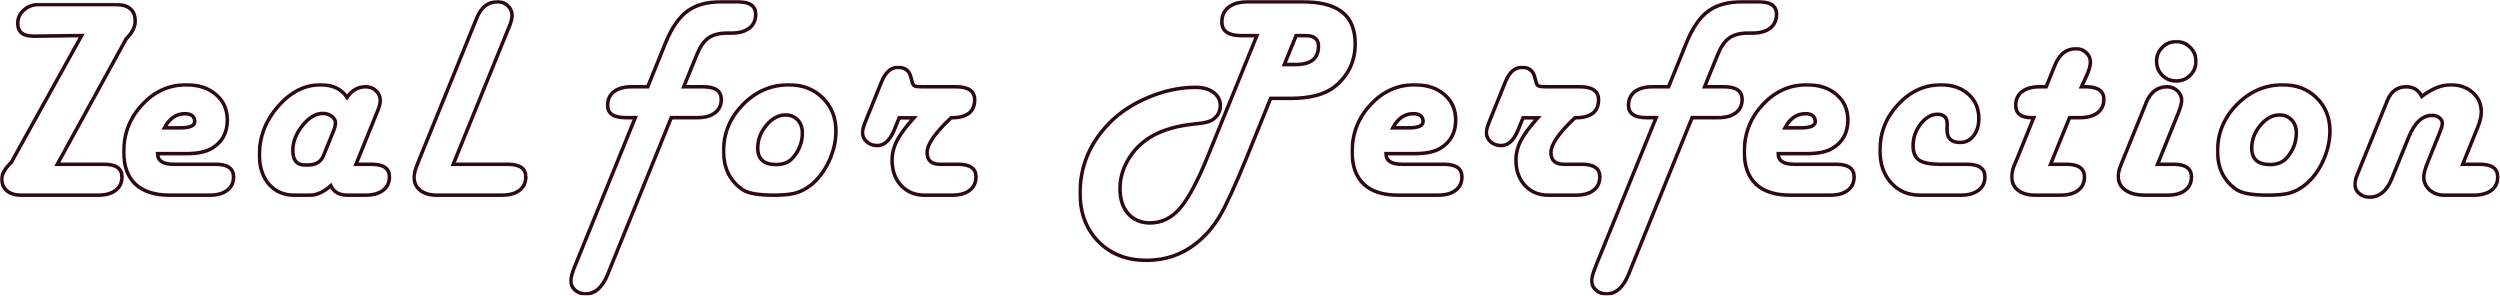 <svg width="1412" height="167" viewBox="0 0 1412 167" fill="none" xmlns="http://www.w3.org/2000/svg">
<mask id="path-1-outside-1_452_6658" maskUnits="userSpaceOnUse" x="1329.05" y="46.891" width="83" height="66" fill="black">
<rect fill="white" x="1329.05" y="46.891" width="83" height="66"/>
<path d="M1390.94 92.781H1400.55C1407.32 92.781 1410.71 95.155 1410.71 99.903C1410.71 103.157 1409.51 105.691 1407.11 107.505C1404.71 109.319 1401.4 110.226 1397.19 110.226H1380.46C1377.21 110.226 1374.46 109.239 1372.22 107.265C1370.03 105.291 1368.94 102.811 1368.94 99.823C1368.94 98.009 1369.69 95.289 1371.18 91.661L1378.22 74.217C1378.97 72.403 1379.37 70.936 1379.42 69.816C1379.47 68.536 1378.94 67.442 1377.82 66.535C1376.75 65.628 1375.37 65.175 1373.66 65.175C1368.16 65.175 1363.74 69.309 1360.38 77.578L1350.93 100.783C1348.11 107.825 1343.89 111.346 1338.29 111.346C1336 111.346 1334.05 110.653 1332.45 109.266C1330.85 107.878 1330.05 106.171 1330.05 104.144C1330.05 102.651 1330.48 100.863 1331.33 98.783L1332.21 96.622L1348.37 56.773C1350.45 51.598 1354 49.011 1359.02 49.011C1363.12 49.011 1366.06 50.825 1367.82 54.452C1373.53 50.078 1378.97 47.891 1384.14 47.891C1389.16 47.891 1393.29 49.331 1396.54 52.212C1399.8 55.092 1401.43 58.747 1401.43 63.174C1401.43 65.628 1400.84 68.322 1399.67 71.256L1390.94 92.781Z"/>
</mask>
<path d="M1390.94 92.781H1400.55C1407.32 92.781 1410.71 95.155 1410.71 99.903C1410.71 103.157 1409.51 105.691 1407.11 107.505C1404.71 109.319 1401.4 110.226 1397.19 110.226H1380.46C1377.21 110.226 1374.46 109.239 1372.22 107.265C1370.03 105.291 1368.94 102.811 1368.94 99.823C1368.94 98.009 1369.69 95.289 1371.18 91.661L1378.22 74.217C1378.97 72.403 1379.37 70.936 1379.42 69.816C1379.47 68.536 1378.94 67.442 1377.82 66.535C1376.75 65.628 1375.37 65.175 1373.66 65.175C1368.16 65.175 1363.74 69.309 1360.38 77.578L1350.93 100.783C1348.11 107.825 1343.89 111.346 1338.29 111.346C1336 111.346 1334.05 110.653 1332.45 109.266C1330.85 107.878 1330.05 106.171 1330.05 104.144C1330.05 102.651 1330.48 100.863 1331.33 98.783L1332.21 96.622L1348.37 56.773C1350.45 51.598 1354 49.011 1359.02 49.011C1363.12 49.011 1366.06 50.825 1367.82 54.452C1373.53 50.078 1378.97 47.891 1384.14 47.891C1389.16 47.891 1393.29 49.331 1396.54 52.212C1399.8 55.092 1401.43 58.747 1401.43 63.174C1401.43 65.628 1400.84 68.322 1399.67 71.256L1390.94 92.781Z" stroke="#2E0818" stroke-width="2" mask="url(#path-1-outside-1_452_6658)"/>
<mask id="path-2-outside-2_452_6658" maskUnits="userSpaceOnUse" x="1251.48" y="46.891" width="66" height="65" fill="black">
<rect fill="white" x="1251.48" y="46.891" width="66" height="65"/>
<path d="M1289.37 47.891C1297.1 47.891 1303.45 50.345 1308.41 55.252C1313.43 60.16 1315.94 66.402 1315.94 73.977C1315.94 79.685 1314.63 85.366 1312.01 91.021C1309.4 96.622 1306.01 101.104 1301.85 104.464C1299.08 106.652 1296.2 108.172 1293.21 109.025C1290.28 109.826 1286.14 110.226 1280.81 110.226C1272.11 110.226 1266.24 109.185 1263.2 107.105C1256.05 102.197 1252.48 94.942 1252.48 85.34C1252.48 75.204 1256.13 66.428 1263.44 59.013C1270.75 51.598 1279.39 47.891 1289.37 47.891ZM1287.45 64.935C1283.5 64.935 1279.9 66.882 1276.65 70.776C1273.39 74.67 1271.77 78.965 1271.77 83.659C1271.77 89.847 1275.23 92.942 1282.17 92.942C1286.22 92.942 1289.34 91.688 1291.53 89.181C1295.16 85.073 1296.97 80.379 1296.97 75.097C1296.97 72.056 1296.09 69.603 1294.33 67.735C1292.57 65.868 1290.28 64.935 1287.45 64.935Z"/>
</mask>
<path d="M1289.37 47.891C1297.1 47.891 1303.45 50.345 1308.41 55.252C1313.43 60.16 1315.94 66.402 1315.94 73.977C1315.94 79.685 1314.63 85.366 1312.01 91.021C1309.4 96.622 1306.01 101.104 1301.85 104.464C1299.08 106.652 1296.2 108.172 1293.21 109.025C1290.28 109.826 1286.14 110.226 1280.81 110.226C1272.11 110.226 1266.24 109.185 1263.2 107.105C1256.05 102.197 1252.48 94.942 1252.48 85.34C1252.48 75.204 1256.13 66.428 1263.44 59.013C1270.75 51.598 1279.39 47.891 1289.37 47.891ZM1287.45 64.935C1283.5 64.935 1279.9 66.882 1276.65 70.776C1273.39 74.67 1271.77 78.965 1271.77 83.659C1271.77 89.847 1275.23 92.942 1282.17 92.942C1286.22 92.942 1289.34 91.688 1291.53 89.181C1295.16 85.073 1296.97 80.379 1296.97 75.097C1296.97 72.056 1296.09 69.603 1294.33 67.735C1292.57 65.868 1290.28 64.935 1287.45 64.935Z" stroke="#2E0818" stroke-width="2" mask="url(#path-2-outside-2_452_6658)"/>
<mask id="path-3-outside-3_452_6658" maskUnits="userSpaceOnUse" x="1195.36" y="22.485" width="46" height="89" fill="black">
<rect fill="white" x="1195.36" y="22.485" width="46" height="89"/>
<path d="M1218.6 92.782H1227.65C1234.37 92.782 1237.73 95.156 1237.73 99.904C1237.73 103.158 1236.53 105.692 1234.13 107.506C1231.78 109.319 1228.47 110.226 1224.21 110.226H1211.48C1206.79 110.226 1203.08 109.266 1200.36 107.346C1197.69 105.425 1196.36 102.811 1196.36 99.504C1196.36 97.743 1196.92 95.503 1198.04 92.782L1211.24 60.294L1212.12 58.054C1214.58 52.026 1218.52 49.011 1223.97 49.011C1226.21 49.011 1228.13 49.758 1229.73 51.252C1231.38 52.746 1232.21 54.533 1232.21 56.613C1232.21 58.321 1231.49 60.934 1230.05 64.455L1218.6 92.782ZM1229.17 23.485C1232.26 23.485 1234.88 24.579 1237.01 26.766C1239.2 28.9 1240.29 31.514 1240.29 34.608C1240.29 37.702 1239.2 40.343 1237.01 42.53C1234.88 44.664 1232.26 45.731 1229.17 45.731C1226.07 45.731 1223.43 44.664 1221.25 42.53C1219.11 40.343 1218.04 37.702 1218.04 34.608C1218.04 31.514 1219.11 28.9 1221.25 26.766C1223.43 24.579 1226.07 23.485 1229.17 23.485Z"/>
</mask>
<path d="M1218.6 92.782H1227.65C1234.37 92.782 1237.73 95.156 1237.73 99.904C1237.73 103.158 1236.53 105.692 1234.13 107.506C1231.78 109.319 1228.47 110.226 1224.21 110.226H1211.48C1206.79 110.226 1203.08 109.266 1200.36 107.346C1197.69 105.425 1196.36 102.811 1196.36 99.504C1196.36 97.743 1196.92 95.503 1198.04 92.782L1211.24 60.294L1212.12 58.054C1214.58 52.026 1218.52 49.011 1223.97 49.011C1226.21 49.011 1228.13 49.758 1229.73 51.252C1231.38 52.746 1232.21 54.533 1232.21 56.613C1232.21 58.321 1231.49 60.934 1230.05 64.455L1218.6 92.782ZM1229.17 23.485C1232.26 23.485 1234.88 24.579 1237.01 26.766C1239.2 28.9 1240.29 31.514 1240.29 34.608C1240.29 37.702 1239.2 40.343 1237.01 42.53C1234.88 44.664 1232.26 45.731 1229.17 45.731C1226.07 45.731 1223.43 44.664 1221.25 42.53C1219.11 40.343 1218.04 37.702 1218.04 34.608C1218.04 31.514 1219.11 28.9 1221.25 26.766C1223.43 24.579 1226.07 23.485 1229.17 23.485Z" stroke="#2E0818" stroke-width="2" mask="url(#path-3-outside-3_452_6658)"/>
<mask id="path-4-outside-4_452_6658" maskUnits="userSpaceOnUse" x="1135.24" y="26.486" width="55" height="85" fill="black">
<rect fill="white" x="1135.24" y="26.486" width="55" height="85"/>
<path d="M1175.61 49.011H1178.09C1184.86 49.011 1188.25 51.386 1188.25 56.133C1188.25 59.387 1187.05 61.921 1184.65 63.735C1182.25 65.549 1178.94 66.456 1174.73 66.456H1168.88L1158.16 92.782H1167.12C1173.9 92.782 1177.29 95.156 1177.29 99.904C1177.29 103.158 1176.09 105.692 1173.69 107.506C1171.34 109.32 1168.03 110.226 1163.76 110.226H1149.44C1145.39 110.226 1142.16 109.293 1139.76 107.426C1137.41 105.559 1136.24 103.025 1136.24 99.824C1136.24 97.85 1136.72 95.663 1137.68 93.262L1139.2 89.741L1148.64 66.456H1147.44C1141.46 66.456 1138.48 64.135 1138.48 59.494C1138.48 56.187 1139.65 53.626 1142 51.812C1144.4 49.945 1147.73 49.011 1152 49.011H1155.68L1159.92 38.529L1160.8 36.368C1163.31 30.447 1167.26 27.486 1172.65 27.486C1174.83 27.486 1176.7 28.233 1178.25 29.727C1179.85 31.167 1180.65 32.928 1180.65 35.008C1180.65 37.035 1179.95 39.596 1178.57 42.69L1175.61 49.011Z"/>
</mask>
<path d="M1175.61 49.011H1178.09C1184.86 49.011 1188.25 51.386 1188.25 56.133C1188.25 59.387 1187.05 61.921 1184.65 63.735C1182.25 65.549 1178.94 66.456 1174.73 66.456H1168.88L1158.16 92.782H1167.12C1173.9 92.782 1177.29 95.156 1177.29 99.904C1177.29 103.158 1176.09 105.692 1173.69 107.506C1171.34 109.32 1168.03 110.226 1163.76 110.226H1149.44C1145.39 110.226 1142.16 109.293 1139.76 107.426C1137.41 105.559 1136.24 103.025 1136.24 99.824C1136.24 97.85 1136.72 95.663 1137.68 93.262L1139.2 89.741L1148.64 66.456H1147.44C1141.46 66.456 1138.48 64.135 1138.48 59.494C1138.48 56.187 1139.65 53.626 1142 51.812C1144.4 49.945 1147.73 49.011 1152 49.011H1155.68L1159.92 38.529L1160.8 36.368C1163.31 30.447 1167.26 27.486 1172.65 27.486C1174.83 27.486 1176.7 28.233 1178.25 29.727C1179.85 31.167 1180.65 32.928 1180.65 35.008C1180.65 37.035 1179.95 39.596 1178.57 42.69L1175.61 49.011Z" stroke="#2E0818" stroke-width="2" mask="url(#path-4-outside-4_452_6658)"/>
<mask id="path-5-outside-5_452_6658" maskUnits="userSpaceOnUse" x="1060.79" y="46.891" width="62" height="65" fill="black">
<rect fill="white" x="1060.79" y="46.891" width="62" height="65"/>
<path d="M1107.56 110.226H1084.35C1077.68 110.226 1072.24 107.878 1068.03 103.184C1063.87 98.49 1061.79 92.408 1061.79 84.94C1061.79 74.964 1065.23 66.295 1072.11 58.933C1078.99 51.572 1087.07 47.891 1096.36 47.891C1102.65 47.891 1107.77 49.651 1111.72 53.172C1115.67 56.693 1117.64 61.281 1117.64 66.935C1117.64 70.883 1116.65 74.137 1114.68 76.698C1112.71 79.205 1110.17 80.459 1107.08 80.459C1102.17 80.459 1099.72 78.165 1099.72 73.577C1099.72 72.883 1099.72 72.296 1099.72 71.816C1099.77 71.23 1099.8 70.669 1099.8 70.136C1099.8 66.402 1097.96 64.535 1094.27 64.535C1090.81 64.535 1087.63 66.375 1084.75 70.056C1081.93 73.737 1080.51 77.845 1080.51 82.379C1080.51 86.167 1081.66 88.861 1083.95 90.461C1086.3 92.008 1090.25 92.781 1095.8 92.781H1110.92C1117.69 92.781 1121.08 95.155 1121.08 99.903C1121.08 103.104 1119.85 105.638 1117.4 107.505C1115 109.319 1111.72 110.226 1107.56 110.226Z"/>
</mask>
<path d="M1107.56 110.226H1084.35C1077.68 110.226 1072.24 107.878 1068.03 103.184C1063.87 98.49 1061.79 92.408 1061.79 84.94C1061.79 74.964 1065.23 66.295 1072.11 58.933C1078.99 51.572 1087.07 47.891 1096.36 47.891C1102.65 47.891 1107.77 49.651 1111.72 53.172C1115.67 56.693 1117.64 61.281 1117.64 66.935C1117.64 70.883 1116.65 74.137 1114.68 76.698C1112.71 79.205 1110.17 80.459 1107.08 80.459C1102.17 80.459 1099.72 78.165 1099.72 73.577C1099.72 72.883 1099.72 72.296 1099.72 71.816C1099.77 71.23 1099.8 70.669 1099.8 70.136C1099.8 66.402 1097.96 64.535 1094.27 64.535C1090.81 64.535 1087.63 66.375 1084.75 70.056C1081.93 73.737 1080.51 77.845 1080.51 82.379C1080.51 86.167 1081.66 88.861 1083.95 90.461C1086.3 92.008 1090.25 92.781 1095.8 92.781H1110.92C1117.69 92.781 1121.08 95.155 1121.08 99.903C1121.08 103.104 1119.85 105.638 1117.4 107.505C1115 109.319 1111.72 110.226 1107.56 110.226Z" stroke="#2E0818" stroke-width="2" mask="url(#path-5-outside-5_452_6658)"/>
<mask id="path-6-outside-6_452_6658" maskUnits="userSpaceOnUse" x="984.182" y="46.891" width="65" height="65" fill="black">
<rect fill="white" x="984.182" y="46.891" width="65" height="65"/>
<path d="M1004.31 86.78C1004.31 90.781 1007.32 92.781 1013.35 92.781H1037.11C1043.84 92.781 1047.2 95.155 1047.2 99.903C1047.2 103.157 1046 105.691 1043.6 107.505C1041.25 109.319 1037.94 110.226 1033.67 110.226H1011.03C1002.6 110.226 996.171 108.145 991.743 103.984C987.369 99.823 985.182 93.742 985.182 85.74C985.182 75.444 988.649 66.562 995.584 59.093C1002.57 51.625 1010.87 47.891 1020.47 47.891C1027.46 47.891 1033.06 49.731 1037.27 53.412C1041.54 57.039 1043.68 61.841 1043.68 67.816C1043.68 75.017 1040.74 80.352 1034.87 83.819C1031.62 85.793 1026.77 86.78 1020.31 86.78H1004.31ZM1008.15 72.216H1016.95C1022.66 72.216 1025.43 70.963 1025.27 68.456C1025.11 65.628 1023.27 64.215 1019.75 64.215C1014.84 64.215 1010.97 66.882 1008.15 72.216Z"/>
</mask>
<path d="M1004.31 86.78C1004.31 90.781 1007.32 92.781 1013.35 92.781H1037.11C1043.84 92.781 1047.2 95.155 1047.2 99.903C1047.2 103.157 1046 105.691 1043.6 107.505C1041.25 109.319 1037.94 110.226 1033.67 110.226H1011.03C1002.6 110.226 996.171 108.145 991.743 103.984C987.369 99.823 985.182 93.742 985.182 85.74C985.182 75.444 988.649 66.562 995.584 59.093C1002.57 51.625 1010.87 47.891 1020.47 47.891C1027.46 47.891 1033.06 49.731 1037.27 53.412C1041.54 57.039 1043.68 61.841 1043.68 67.816C1043.68 75.017 1040.74 80.352 1034.87 83.819C1031.62 85.793 1026.77 86.78 1020.31 86.78H1004.31ZM1008.15 72.216H1016.95C1022.66 72.216 1025.43 70.963 1025.27 68.456C1025.11 65.628 1023.27 64.215 1019.75 64.215C1014.84 64.215 1010.97 66.882 1008.15 72.216Z" stroke="#2E0818" stroke-width="2" mask="url(#path-6-outside-6_452_6658)"/>
<mask id="path-7-outside-7_452_6658" maskUnits="userSpaceOnUse" x="897.971" y="0" width="107" height="167" fill="black">
<rect fill="white" x="897.971" width="107" height="167"/>
<path d="M962.746 49.012H973.789C980.564 49.012 983.951 51.386 983.951 56.133C983.951 59.388 982.751 61.921 980.35 63.735C978.003 65.549 974.696 66.456 970.428 66.456H955.704L919.776 155.037C916.788 162.346 912.627 166 907.293 166C904.945 166 902.972 165.28 901.371 163.839C899.771 162.399 898.971 160.612 898.971 158.478C898.971 156.931 899.664 154.397 901.051 150.876L935.38 66.456H929.938C923.163 66.456 919.776 64.135 919.776 59.494C919.776 56.187 920.949 53.626 923.297 51.812C925.697 49.945 929.031 49.012 933.299 49.012H942.421L952.584 23.966C955.998 15.644 960.079 9.749 964.827 6.281C969.628 2.76 976.029 1 984.031 1H993.154C999.982 1 1003.4 3.347 1003.4 8.042C1003.4 11.402 1002.2 14.017 999.795 15.884C997.395 17.751 994.06 18.684 989.793 18.684H987.392C982.911 18.684 979.364 19.591 976.75 21.405C974.189 23.219 972.028 26.286 970.268 30.607L962.746 49.012Z"/>
</mask>
<path d="M962.746 49.012H973.789C980.564 49.012 983.951 51.386 983.951 56.133C983.951 59.388 982.751 61.921 980.35 63.735C978.003 65.549 974.696 66.456 970.428 66.456H955.704L919.776 155.037C916.788 162.346 912.627 166 907.293 166C904.945 166 902.972 165.28 901.371 163.839C899.771 162.399 898.971 160.612 898.971 158.478C898.971 156.931 899.664 154.397 901.051 150.876L935.38 66.456H929.938C923.163 66.456 919.776 64.135 919.776 59.494C919.776 56.187 920.949 53.626 923.297 51.812C925.697 49.945 929.031 49.012 933.299 49.012H942.421L952.584 23.966C955.998 15.644 960.079 9.749 964.827 6.281C969.628 2.76 976.029 1 984.031 1H993.154C999.982 1 1003.4 3.347 1003.4 8.042C1003.4 11.402 1002.2 14.017 999.795 15.884C997.395 17.751 994.06 18.684 989.793 18.684H987.392C982.911 18.684 979.364 19.591 976.75 21.405C974.189 23.219 972.028 26.286 970.268 30.607L962.746 49.012Z" stroke="#2E0818" stroke-width="2" mask="url(#path-7-outside-7_452_6658)"/>
<mask id="path-8-outside-8_452_6658" maskUnits="userSpaceOnUse" x="838.488" y="37.049" width="67" height="75" fill="black">
<rect fill="white" x="838.488" y="37.049" width="67" height="75"/>
<path d="M860.213 66.536L857.493 73.257C855.039 79.232 851.838 82.219 847.89 82.219C845.49 82.219 843.489 81.499 841.889 80.059C840.288 78.619 839.488 76.832 839.488 74.698C839.488 73.471 840.075 71.39 841.249 68.456L850.291 46.131C852.478 40.743 855.572 38.049 859.573 38.049C863.521 38.049 865.948 39.916 866.855 43.65L867.495 46.131C867.815 47.411 868.295 48.211 868.935 48.531C869.576 48.851 871.149 49.011 873.657 49.011H892.381C899.369 49.011 902.864 51.465 902.864 56.373C902.864 63.148 898.436 66.536 889.58 66.536L888.7 67.336C880.218 75.445 875.977 81.713 875.977 86.141C875.977 90.568 878.431 92.782 883.339 92.782H893.421C900.196 92.782 903.584 95.129 903.584 99.824C903.584 103.131 902.384 105.692 899.983 107.506C897.636 109.319 894.328 110.226 890.061 110.226H874.377C869.042 110.226 864.668 108.386 861.254 104.705C857.893 101.024 856.212 96.25 856.212 90.382C856.212 86.647 857.119 83.02 858.933 79.499C860.747 75.978 863.948 71.657 868.535 66.536H860.213Z"/>
</mask>
<path d="M860.213 66.536L857.493 73.257C855.039 79.232 851.838 82.219 847.89 82.219C845.49 82.219 843.489 81.499 841.889 80.059C840.288 78.619 839.488 76.832 839.488 74.698C839.488 73.471 840.075 71.39 841.249 68.456L850.291 46.131C852.478 40.743 855.572 38.049 859.573 38.049C863.521 38.049 865.948 39.916 866.855 43.65L867.495 46.131C867.815 47.411 868.295 48.211 868.935 48.531C869.576 48.851 871.149 49.011 873.657 49.011H892.381C899.369 49.011 902.864 51.465 902.864 56.373C902.864 63.148 898.436 66.536 889.58 66.536L888.7 67.336C880.218 75.445 875.977 81.713 875.977 86.141C875.977 90.568 878.431 92.782 883.339 92.782H893.421C900.196 92.782 903.584 95.129 903.584 99.824C903.584 103.131 902.384 105.692 899.983 107.506C897.636 109.319 894.328 110.226 890.061 110.226H874.377C869.042 110.226 864.668 108.386 861.254 104.705C857.893 101.024 856.212 96.25 856.212 90.382C856.212 86.647 857.119 83.02 858.933 79.499C860.747 75.978 863.948 71.657 868.535 66.536H860.213Z" stroke="#2E0818" stroke-width="2" mask="url(#path-8-outside-8_452_6658)"/>
<mask id="path-9-outside-9_452_6658" maskUnits="userSpaceOnUse" x="762.68" y="46.891" width="65" height="65" fill="black">
<rect fill="white" x="762.68" y="46.891" width="65" height="65"/>
<path d="M782.804 86.78C782.804 90.781 785.818 92.781 791.847 92.781H815.612C822.334 92.781 825.695 95.155 825.695 99.903C825.695 103.157 824.494 105.691 822.094 107.505C819.747 109.319 816.439 110.226 812.171 110.226H789.526C781.097 110.226 774.669 108.145 770.241 103.984C765.867 99.823 763.68 93.742 763.68 85.74C763.68 75.444 767.147 66.562 774.082 59.093C781.071 51.625 789.366 47.891 798.968 47.891C805.957 47.891 811.558 49.731 815.772 53.412C820.04 57.039 822.174 61.841 822.174 67.816C822.174 75.017 819.24 80.352 813.372 83.819C810.118 85.793 805.263 86.78 798.808 86.78H782.804ZM786.645 72.216H795.447C801.155 72.216 803.929 70.963 803.769 68.456C803.609 65.628 801.769 64.215 798.248 64.215C793.34 64.215 789.473 66.882 786.645 72.216Z"/>
</mask>
<path d="M782.804 86.78C782.804 90.781 785.818 92.781 791.847 92.781H815.612C822.334 92.781 825.695 95.155 825.695 99.903C825.695 103.157 824.494 105.691 822.094 107.505C819.747 109.319 816.439 110.226 812.171 110.226H789.526C781.097 110.226 774.669 108.145 770.241 103.984C765.867 99.823 763.68 93.742 763.68 85.74C763.68 75.444 767.147 66.562 774.082 59.093C781.071 51.625 789.366 47.891 798.968 47.891C805.957 47.891 811.558 49.731 815.772 53.412C820.04 57.039 822.174 61.841 822.174 67.816C822.174 75.017 819.24 80.352 813.372 83.819C810.118 85.793 805.263 86.78 798.808 86.78H782.804ZM786.645 72.216H795.447C801.155 72.216 803.929 70.963 803.769 68.456C803.609 65.628 801.769 64.215 798.248 64.215C793.34 64.215 789.473 66.882 786.645 72.216Z" stroke="#2E0818" stroke-width="2" mask="url(#path-9-outside-9_452_6658)"/>
<mask id="path-10-outside-10_452_6658" maskUnits="userSpaceOnUse" x="609.014" y="0" width="158" height="149" fill="black">
<rect fill="white" x="609.014" width="158" height="149"/>
<path d="M717.64 55.573L704.357 88.381C697.742 104.598 692.62 115.774 688.993 121.909C685.419 128.044 680.884 133.272 675.39 137.593C667.388 143.888 658.105 147.035 647.543 147.035C636.393 147.035 627.351 143.515 620.416 136.473C613.481 129.431 610.014 120.282 610.014 109.026C610.014 93.983 615.508 80.833 626.498 69.577C632.419 63.495 639.834 58.614 648.743 54.933C657.652 51.199 666.481 49.332 675.229 49.332C679.444 49.332 682.831 50.292 685.392 52.212C687.953 54.08 689.233 56.56 689.233 59.654C689.233 62.908 687.846 65.522 685.072 67.496C683.471 68.67 680.404 69.47 675.87 69.897C665.307 70.857 656.745 73.284 650.183 77.178C644.742 80.433 640.448 84.7 637.3 89.982C634.153 95.21 632.579 100.731 632.579 106.546C632.579 112.467 634.1 117.161 637.14 120.629C640.234 124.15 644.369 125.91 649.543 125.91C656.051 125.91 661.68 123.163 666.427 117.668C671.175 112.174 676.403 102.411 682.111 88.381L709.878 20.125H701.156C693.794 20.125 690.113 17.564 690.113 12.443C690.113 8.815 691.393 6.015 693.954 4.041C696.568 2.014 700.222 1 704.917 1H735.404C745.647 1 753.195 2.947 758.05 6.841C762.957 10.682 765.411 16.631 765.411 24.686C765.411 34.501 761.624 42.53 754.049 48.772C748.554 53.306 740.072 55.573 728.602 55.573H717.64ZM725.402 36.449H731.883C740.419 36.449 744.686 32.981 744.686 26.046C744.686 22.098 742.259 20.125 737.405 20.125H732.043L725.402 36.449Z"/>
</mask>
<path d="M717.64 55.573L704.357 88.381C697.742 104.598 692.62 115.774 688.993 121.909C685.419 128.044 680.884 133.272 675.39 137.593C667.388 143.888 658.105 147.035 647.543 147.035C636.393 147.035 627.351 143.515 620.416 136.473C613.481 129.431 610.014 120.282 610.014 109.026C610.014 93.983 615.508 80.833 626.498 69.577C632.419 63.495 639.834 58.614 648.743 54.933C657.652 51.199 666.481 49.332 675.229 49.332C679.444 49.332 682.831 50.292 685.392 52.212C687.953 54.08 689.233 56.56 689.233 59.654C689.233 62.908 687.846 65.522 685.072 67.496C683.471 68.67 680.404 69.47 675.87 69.897C665.307 70.857 656.745 73.284 650.183 77.178C644.742 80.433 640.448 84.7 637.3 89.982C634.153 95.21 632.579 100.731 632.579 106.546C632.579 112.467 634.1 117.161 637.14 120.629C640.234 124.15 644.369 125.91 649.543 125.91C656.051 125.91 661.68 123.163 666.427 117.668C671.175 112.174 676.403 102.411 682.111 88.381L709.878 20.125H701.156C693.794 20.125 690.113 17.564 690.113 12.443C690.113 8.815 691.393 6.015 693.954 4.041C696.568 2.014 700.222 1 704.917 1H735.404C745.647 1 753.195 2.947 758.05 6.841C762.957 10.682 765.411 16.631 765.411 24.686C765.411 34.501 761.624 42.53 754.049 48.772C748.554 53.306 740.072 55.573 728.602 55.573H717.64ZM725.402 36.449H731.883C740.419 36.449 744.686 32.981 744.686 26.046C744.686 22.098 742.259 20.125 737.405 20.125H732.043L725.402 36.449Z" stroke="#2E0818" stroke-width="2" mask="url(#path-10-outside-10_452_6658)"/>
<mask id="path-11-outside-11_452_6658" maskUnits="userSpaceOnUse" x="486.127" y="37.049" width="67" height="75" fill="black">
<rect fill="white" x="486.127" y="37.049" width="67" height="75"/>
<path d="M507.852 66.536L505.131 73.257C502.677 79.232 499.477 82.219 495.529 82.219C493.128 82.219 491.128 81.499 489.528 80.059C487.927 78.619 487.127 76.832 487.127 74.698C487.127 73.471 487.714 71.39 488.887 68.456L497.93 46.131C500.117 40.743 503.211 38.049 507.212 38.049C511.159 38.049 513.587 39.916 514.494 43.65L515.134 46.131C515.454 47.411 515.934 48.211 516.574 48.531C517.214 48.851 518.788 49.011 521.295 49.011H540.02C547.008 49.011 550.502 51.465 550.502 56.373C550.502 63.148 546.075 66.536 537.219 66.536L536.339 67.336C527.857 75.445 523.616 81.713 523.616 86.141C523.616 90.568 526.07 92.782 530.978 92.782H541.06C547.835 92.782 551.222 95.129 551.222 99.824C551.222 103.131 550.022 105.692 547.622 107.506C545.274 109.319 541.967 110.226 537.699 110.226H522.015C516.681 110.226 512.306 108.386 508.892 104.705C505.531 101.024 503.851 96.25 503.851 90.382C503.851 86.647 504.758 83.02 506.572 79.499C508.385 75.978 511.586 71.657 516.174 66.536H507.852Z"/>
</mask>
<path d="M507.852 66.536L505.131 73.257C502.677 79.232 499.477 82.219 495.529 82.219C493.128 82.219 491.128 81.499 489.528 80.059C487.927 78.619 487.127 76.832 487.127 74.698C487.127 73.471 487.714 71.39 488.887 68.456L497.93 46.131C500.117 40.743 503.211 38.049 507.212 38.049C511.159 38.049 513.587 39.916 514.494 43.65L515.134 46.131C515.454 47.411 515.934 48.211 516.574 48.531C517.214 48.851 518.788 49.011 521.295 49.011H540.02C547.008 49.011 550.502 51.465 550.502 56.373C550.502 63.148 546.075 66.536 537.219 66.536L536.339 67.336C527.857 75.445 523.616 81.713 523.616 86.141C523.616 90.568 526.07 92.782 530.978 92.782H541.06C547.835 92.782 551.222 95.129 551.222 99.824C551.222 103.131 550.022 105.692 547.622 107.506C545.274 109.319 541.967 110.226 537.699 110.226H522.015C516.681 110.226 512.306 108.386 508.892 104.705C505.531 101.024 503.851 96.25 503.851 90.382C503.851 86.647 504.758 83.02 506.572 79.499C508.385 75.978 511.586 71.657 516.174 66.536H507.852Z" stroke="#2E0818" stroke-width="2" mask="url(#path-11-outside-11_452_6658)"/>
<mask id="path-12-outside-12_452_6658" maskUnits="userSpaceOnUse" x="407.68" y="46.891" width="66" height="65" fill="black">
<rect fill="white" x="407.68" y="46.891" width="66" height="65"/>
<path d="M445.569 47.891C453.304 47.891 459.652 50.345 464.613 55.252C469.628 60.16 472.135 66.402 472.135 73.977C472.135 79.685 470.828 85.366 468.214 91.021C465.6 96.622 462.213 101.104 458.052 104.464C455.278 106.652 452.397 108.172 449.41 109.025C446.476 109.826 442.341 110.226 437.007 110.226C428.311 110.226 422.443 109.185 419.402 107.105C412.254 102.197 408.68 94.942 408.68 85.34C408.68 75.204 412.334 66.428 419.642 59.013C426.951 51.598 435.593 47.891 445.569 47.891ZM443.648 64.935C439.701 64.935 436.1 66.882 432.846 70.776C429.591 74.67 427.964 78.965 427.964 83.659C427.964 89.847 431.432 92.942 438.367 92.942C442.421 92.942 445.542 91.688 447.729 89.181C451.357 85.073 453.17 80.379 453.17 75.097C453.17 72.056 452.29 69.603 450.53 67.735C448.769 65.868 446.476 64.935 443.648 64.935Z"/>
</mask>
<path d="M445.569 47.891C453.304 47.891 459.652 50.345 464.613 55.252C469.628 60.16 472.135 66.402 472.135 73.977C472.135 79.685 470.828 85.366 468.214 91.021C465.6 96.622 462.213 101.104 458.052 104.464C455.278 106.652 452.397 108.172 449.41 109.025C446.476 109.826 442.341 110.226 437.007 110.226C428.311 110.226 422.443 109.185 419.402 107.105C412.254 102.197 408.68 94.942 408.68 85.34C408.68 75.204 412.334 66.428 419.642 59.013C426.951 51.598 435.593 47.891 445.569 47.891ZM443.648 64.935C439.701 64.935 436.1 66.882 432.846 70.776C429.591 74.67 427.964 78.965 427.964 83.659C427.964 89.847 431.432 92.942 438.367 92.942C442.421 92.942 445.542 91.688 447.729 89.181C451.357 85.073 453.17 80.379 453.17 75.097C453.17 72.056 452.29 69.603 450.53 67.735C448.769 65.868 446.476 64.935 443.648 64.935Z" stroke="#2E0818" stroke-width="2" mask="url(#path-12-outside-12_452_6658)"/>
<mask id="path-13-outside-13_452_6658" maskUnits="userSpaceOnUse" x="321.391" y="0" width="107" height="167" fill="black">
<rect fill="white" x="321.391" width="107" height="167"/>
<path d="M386.166 49.012H397.209C403.984 49.012 407.371 51.386 407.371 56.133C407.371 59.388 406.171 61.921 403.77 63.735C401.423 65.549 398.116 66.456 393.848 66.456H379.124L343.196 155.037C340.208 162.346 336.047 166 330.713 166C328.365 166 326.392 165.28 324.791 163.839C323.191 162.399 322.391 160.612 322.391 158.478C322.391 156.931 323.084 154.397 324.471 150.876L358.799 66.456H353.358C346.583 66.456 343.196 64.135 343.196 59.494C343.196 56.187 344.369 53.626 346.717 51.812C349.117 49.945 352.451 49.012 356.719 49.012H365.841L376.004 23.966C379.418 15.644 383.499 9.749 388.247 6.281C393.048 2.76 399.449 1 407.451 1H416.573C423.402 1 426.816 3.347 426.816 8.042C426.816 11.402 425.616 14.017 423.215 15.884C420.814 17.751 417.48 18.684 413.213 18.684H410.812C406.331 18.684 402.783 19.591 400.169 21.405C397.609 23.219 395.448 26.286 393.688 30.607L386.166 49.012Z"/>
</mask>
<path d="M386.166 49.012H397.209C403.984 49.012 407.371 51.386 407.371 56.133C407.371 59.388 406.171 61.921 403.77 63.735C401.423 65.549 398.116 66.456 393.848 66.456H379.124L343.196 155.037C340.208 162.346 336.047 166 330.713 166C328.365 166 326.392 165.28 324.791 163.839C323.191 162.399 322.391 160.612 322.391 158.478C322.391 156.931 323.084 154.397 324.471 150.876L358.799 66.456H353.358C346.583 66.456 343.196 64.135 343.196 59.494C343.196 56.187 344.369 53.626 346.717 51.812C349.117 49.945 352.451 49.012 356.719 49.012H365.841L376.004 23.966C379.418 15.644 383.499 9.749 388.247 6.281C393.048 2.76 399.449 1 407.451 1H416.573C423.402 1 426.816 3.347 426.816 8.042C426.816 11.402 425.616 14.017 423.215 15.884C420.814 17.751 417.48 18.684 413.213 18.684H410.812C406.331 18.684 402.783 19.591 400.169 21.405C397.609 23.219 395.448 26.286 393.688 30.607L386.166 49.012Z" stroke="#2E0818" stroke-width="2" mask="url(#path-13-outside-13_452_6658)"/>
<mask id="path-14-outside-14_452_6658" maskUnits="userSpaceOnUse" x="232.83" y="0" width="66" height="112" fill="black">
<rect fill="white" x="232.83" width="66" height="112"/>
<path d="M255.995 92.782H286.803C293.578 92.782 296.965 95.156 296.965 99.904C296.965 103.158 295.765 105.692 293.365 107.506C291.017 109.32 287.71 110.226 283.442 110.226H246.633C242.686 110.226 239.565 109.293 237.271 107.426C234.977 105.559 233.83 103.051 233.83 99.904C233.83 98.25 234.604 95.503 236.151 91.662L268.478 12.123L269.359 9.962C271.813 3.987 275.734 1 281.122 1C283.362 1 285.256 1.747 286.803 3.241C288.403 4.734 289.203 6.521 289.203 8.602C289.203 10.202 288.803 12.016 288.003 14.043L287.123 16.204L255.995 92.782Z"/>
</mask>
<path d="M255.995 92.782H286.803C293.578 92.782 296.965 95.156 296.965 99.904C296.965 103.158 295.765 105.692 293.365 107.506C291.017 109.32 287.71 110.226 283.442 110.226H246.633C242.686 110.226 239.565 109.293 237.271 107.426C234.977 105.559 233.83 103.051 233.83 99.904C233.83 98.25 234.604 95.503 236.151 91.662L268.478 12.123L269.359 9.962C271.813 3.987 275.734 1 281.122 1C283.362 1 285.256 1.747 286.803 3.241C288.403 4.734 289.203 6.521 289.203 8.602C289.203 10.202 288.803 12.016 288.003 14.043L287.123 16.204L255.995 92.782Z" stroke="#2E0818" stroke-width="2" mask="url(#path-14-outside-14_452_6658)"/>
<mask id="path-15-outside-15_452_6658" maskUnits="userSpaceOnUse" x="145.5" y="46.891" width="76" height="65" fill="black">
<rect fill="white" x="145.5" y="46.891" width="76" height="65"/>
<path d="M201.073 92.781H209.875C216.597 92.781 219.958 95.129 219.958 99.823C219.958 103.077 218.758 105.638 216.357 107.505C213.956 109.319 210.649 110.226 206.435 110.226H196.192C191.604 110.226 188.484 108.439 186.83 104.864C182.829 108.439 178.961 110.226 175.227 110.226H166.105C160.237 110.226 155.489 108.145 151.861 103.984C148.287 99.77 146.5 94.275 146.5 87.5C146.5 77.258 150.021 68.109 157.063 60.054C164.158 51.945 172.16 47.891 181.068 47.891C187.897 47.891 192.885 50.264 196.032 55.012C198.699 51.011 202.194 49.011 206.515 49.011C208.862 49.011 210.809 49.758 212.356 51.251C213.956 52.745 214.757 54.586 214.757 56.773C214.757 58.267 214.33 60.054 213.476 62.134L212.596 64.295L201.073 92.781ZM172.026 93.182H174.027C178.401 93.182 181.308 91.394 182.749 87.82L188.35 73.977C189.097 72.163 189.47 70.643 189.47 69.416C189.47 67.975 188.75 66.722 187.31 65.655C185.923 64.588 184.242 64.055 182.269 64.055C178.374 64.055 174.587 66.322 170.906 70.856C167.225 75.391 165.385 80.085 165.385 84.94C165.385 90.434 167.598 93.182 172.026 93.182Z"/>
</mask>
<path d="M201.073 92.781H209.875C216.597 92.781 219.958 95.129 219.958 99.823C219.958 103.077 218.758 105.638 216.357 107.505C213.956 109.319 210.649 110.226 206.435 110.226H196.192C191.604 110.226 188.484 108.439 186.83 104.864C182.829 108.439 178.961 110.226 175.227 110.226H166.105C160.237 110.226 155.489 108.145 151.861 103.984C148.287 99.77 146.5 94.275 146.5 87.5C146.5 77.258 150.021 68.109 157.063 60.054C164.158 51.945 172.16 47.891 181.068 47.891C187.897 47.891 192.885 50.264 196.032 55.012C198.699 51.011 202.194 49.011 206.515 49.011C208.862 49.011 210.809 49.758 212.356 51.251C213.956 52.745 214.757 54.586 214.757 56.773C214.757 58.267 214.33 60.054 213.476 62.134L212.596 64.295L201.073 92.781ZM172.026 93.182H174.027C178.401 93.182 181.308 91.394 182.749 87.82L188.35 73.977C189.097 72.163 189.47 70.643 189.47 69.416C189.47 67.975 188.75 66.722 187.31 65.655C185.923 64.588 184.242 64.055 182.269 64.055C178.374 64.055 174.587 66.322 170.906 70.856C167.225 75.391 165.385 80.085 165.385 84.94C165.385 90.434 167.598 93.182 172.026 93.182Z" stroke="#2E0818" stroke-width="2" mask="url(#path-15-outside-15_452_6658)"/>
<mask id="path-16-outside-16_452_6658" maskUnits="userSpaceOnUse" x="68.894" y="46.891" width="65" height="65" fill="black">
<rect fill="white" x="68.894" y="46.891" width="65" height="65"/>
<path d="M89.019 86.78C89.019 90.781 92.033 92.781 98.061 92.781H121.827C128.549 92.781 131.91 95.155 131.91 99.903C131.91 103.157 130.709 105.691 128.309 107.505C125.961 109.319 122.654 110.226 118.386 110.226H95.741C87.312 110.226 80.884 108.145 76.456 103.984C72.082 99.823 69.894 93.742 69.894 85.74C69.894 75.444 73.362 66.562 80.297 59.093C87.285 51.625 95.581 47.891 105.183 47.891C112.171 47.891 117.773 49.731 121.987 53.412C126.255 57.039 128.389 61.841 128.389 67.816C128.389 75.017 125.455 80.352 119.587 83.819C116.332 85.793 111.478 86.78 105.023 86.78H89.019ZM92.86 72.216H101.662C107.37 72.216 110.144 70.963 109.984 68.456C109.824 65.628 107.984 64.215 104.463 64.215C99.555 64.215 95.688 66.882 92.86 72.216Z"/>
</mask>
<path d="M89.019 86.78C89.019 90.781 92.033 92.781 98.061 92.781H121.827C128.549 92.781 131.91 95.155 131.91 99.903C131.91 103.157 130.709 105.691 128.309 107.505C125.961 109.319 122.654 110.226 118.386 110.226H95.741C87.312 110.226 80.884 108.145 76.456 103.984C72.082 99.823 69.894 93.742 69.894 85.74C69.894 75.444 73.362 66.562 80.297 59.093C87.285 51.625 95.581 47.891 105.183 47.891C112.171 47.891 117.773 49.731 121.987 53.412C126.255 57.039 128.389 61.841 128.389 67.816C128.389 75.017 125.455 80.352 119.587 83.819C116.332 85.793 111.478 86.78 105.023 86.78H89.019ZM92.86 72.216H101.662C107.37 72.216 110.144 70.963 109.984 68.456C109.824 65.628 107.984 64.215 104.463 64.215C99.555 64.215 95.688 66.882 92.86 72.216Z" stroke="#2E0818" stroke-width="2" mask="url(#path-16-outside-16_452_6658)"/>
<mask id="path-17-outside-17_452_6658" maskUnits="userSpaceOnUse" x="0" y="1.564" width="78" height="110" fill="black">
<rect fill="white" y="1.564" width="78" height="110"/>
<path d="M32.368 92.783H58.795C65.516 92.783 68.877 95.157 68.877 99.905C68.877 103.159 67.677 105.693 65.276 107.506C62.929 109.32 59.621 110.227 55.354 110.227H11.803C8.495 110.227 5.855 109.4 3.881 107.747C1.96 106.093 1 103.852 1 101.025C1 98.304 2.787 95.21 6.361 91.743L46.106 20.089L20.751 20.409H18.751C12.936 20.409 10.028 18.008 10.028 13.207C10.028 10.22 11.175 7.712 13.469 5.685C15.763 3.605 18.564 2.564 21.871 2.564H40.344H65.23C72.646 2.564 76.353 5.712 76.353 12.007C76.353 15.261 74.673 18.542 71.312 21.849L32.368 92.783Z"/>
</mask>
<path d="M32.368 92.783H58.795C65.516 92.783 68.877 95.157 68.877 99.905C68.877 103.159 67.677 105.693 65.276 107.506C62.929 109.32 59.621 110.227 55.354 110.227H11.803C8.495 110.227 5.855 109.4 3.881 107.747C1.96 106.093 1 103.852 1 101.025C1 98.304 2.787 95.21 6.361 91.743L46.106 20.089L20.751 20.409H18.751C12.936 20.409 10.028 18.008 10.028 13.207C10.028 10.22 11.175 7.712 13.469 5.685C15.763 3.605 18.564 2.564 21.871 2.564H40.344H65.23C72.646 2.564 76.353 5.712 76.353 12.007C76.353 15.261 74.673 18.542 71.312 21.849L32.368 92.783Z" stroke="#2E0818" stroke-width="2" mask="url(#path-17-outside-17_452_6658)"/>
</svg>
